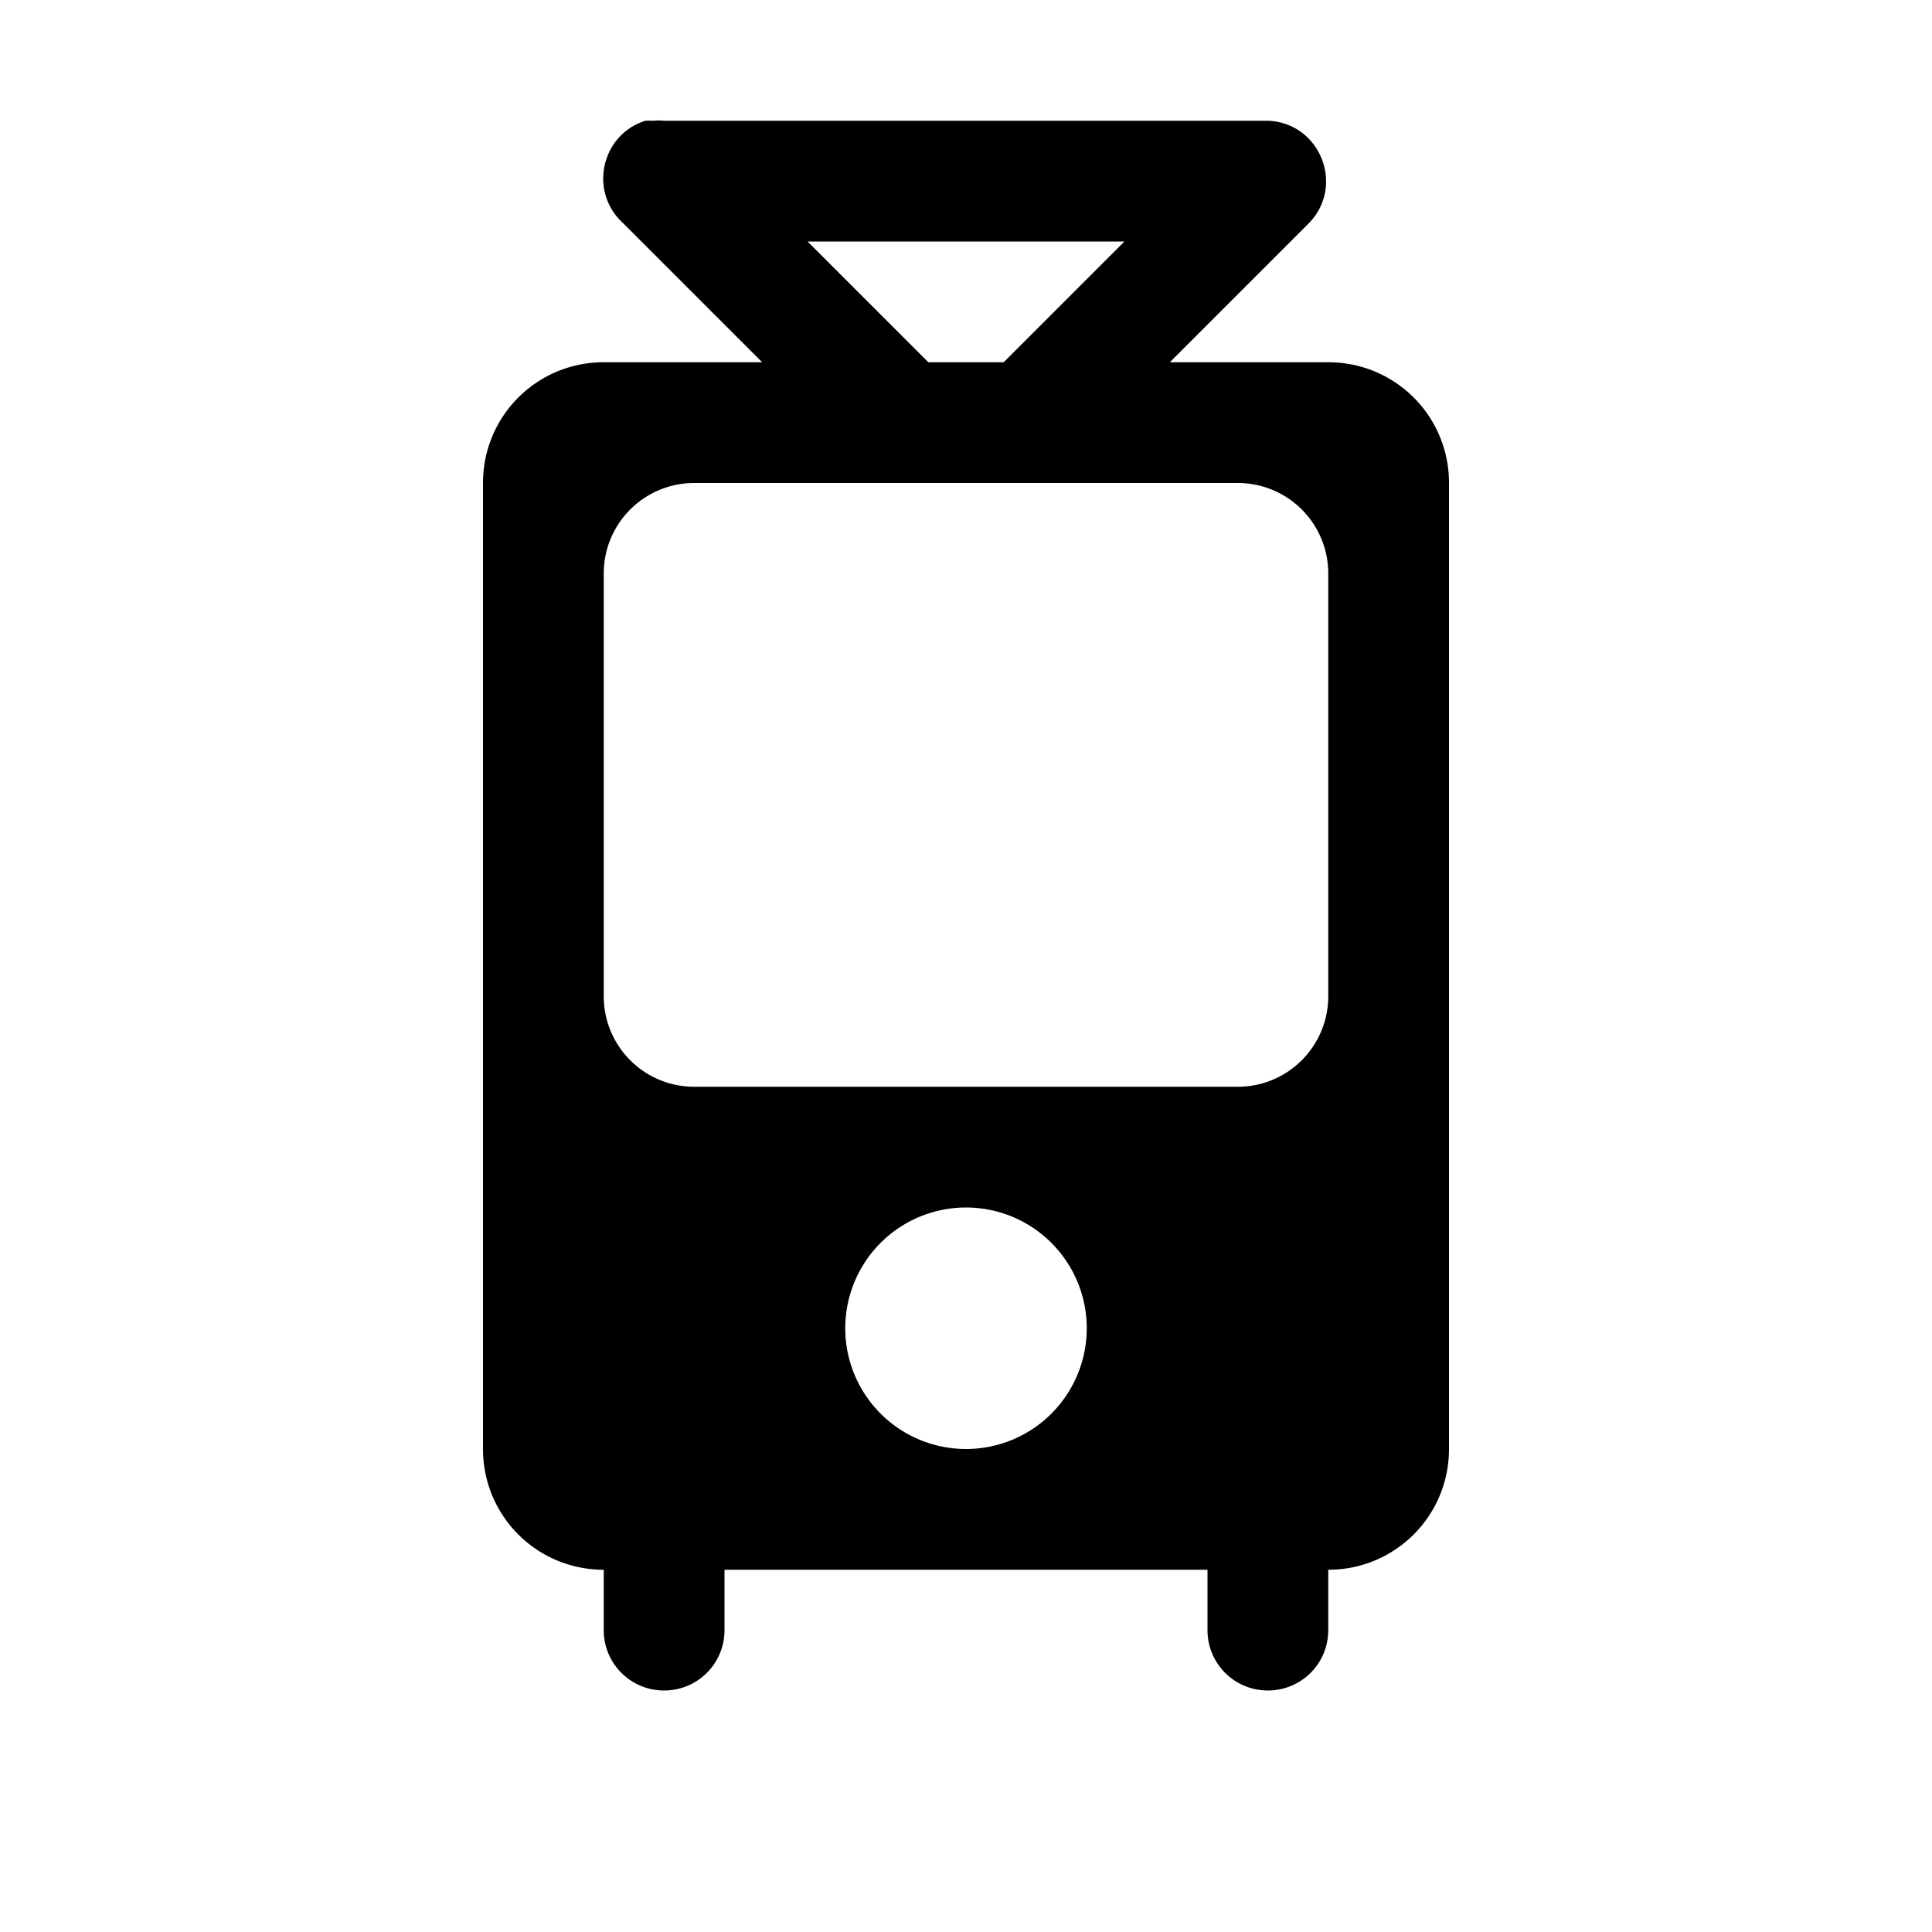 <svg xmlns="http://www.w3.org/2000/svg" width="16" height="16"><path d="M 5.344,1.0 C 4.979,1.116 4.875,1.584 5.156,1.844 L 6.312,3.0 L 5.0,3.0 C 4.446,3.0 4.0,3.446 4.0,4.0 L 4.0,12.0 C 4.0,12.554 4.446,13.0 5.0,13.0 L 5.0,13.5 C 5.0,13.777 5.223,14.0 5.5,14.0 C 5.777,14.0 6.0,13.777 6.0,13.5 L 6.0,13.0 L 10.0,13.0 L 10.0,13.5 C 10.0,13.777 10.223,14.0 10.5,14.0 C 10.777,14.0 11.0,13.777 11.0,13.5 L 11.0,13.0 C 11.554,13.0 12.0,12.554 12.0,12.0 L 12.0,4.0 C 12.0,3.446 11.554,3.0 11.0,3.0 L 9.688,3.0 L 10.844,1.844 C 11.14,1.532 10.93,1.016 10.5,1.0 L 5.5,1.0 C 5.469,0.997 5.437,0.997 5.406,1.0 C 5.386,0.999 5.365,0.999 5.344,1.0 L 5.344,1.0 M 6.688,2.0 L 9.312,2.0 L 8.312,3.0 L 7.688,3.0 L 6.688,2.0 M 5.75,4.0 L 7.406,4.0 L 7.625,4.0 L 8.375,4.0 L 8.562,4.0 L 10.25,4.0 C 10.665,4.0 11.0,4.335 11.0,4.75 L 11.0,8.25 C 11.0,8.665 10.665,9.0 10.25,9.0 L 5.75,9.0 C 5.335,9.0 5.0,8.665 5.0,8.25 L 5.0,4.75 C 5.0,4.335 5.335,4.0 5.75,4.0 M 8.0,10.0 A 1.0,1.0 0.0 0,1 9.0,11.0 A 1.0,1.0 0.0 0,1 8.0,12.0 A 1.0,1.0 0.0 0,1 7.0,11.0 A 1.0,1.0 0.0 0,1 8.0,10.0" fill="#000" /></svg>